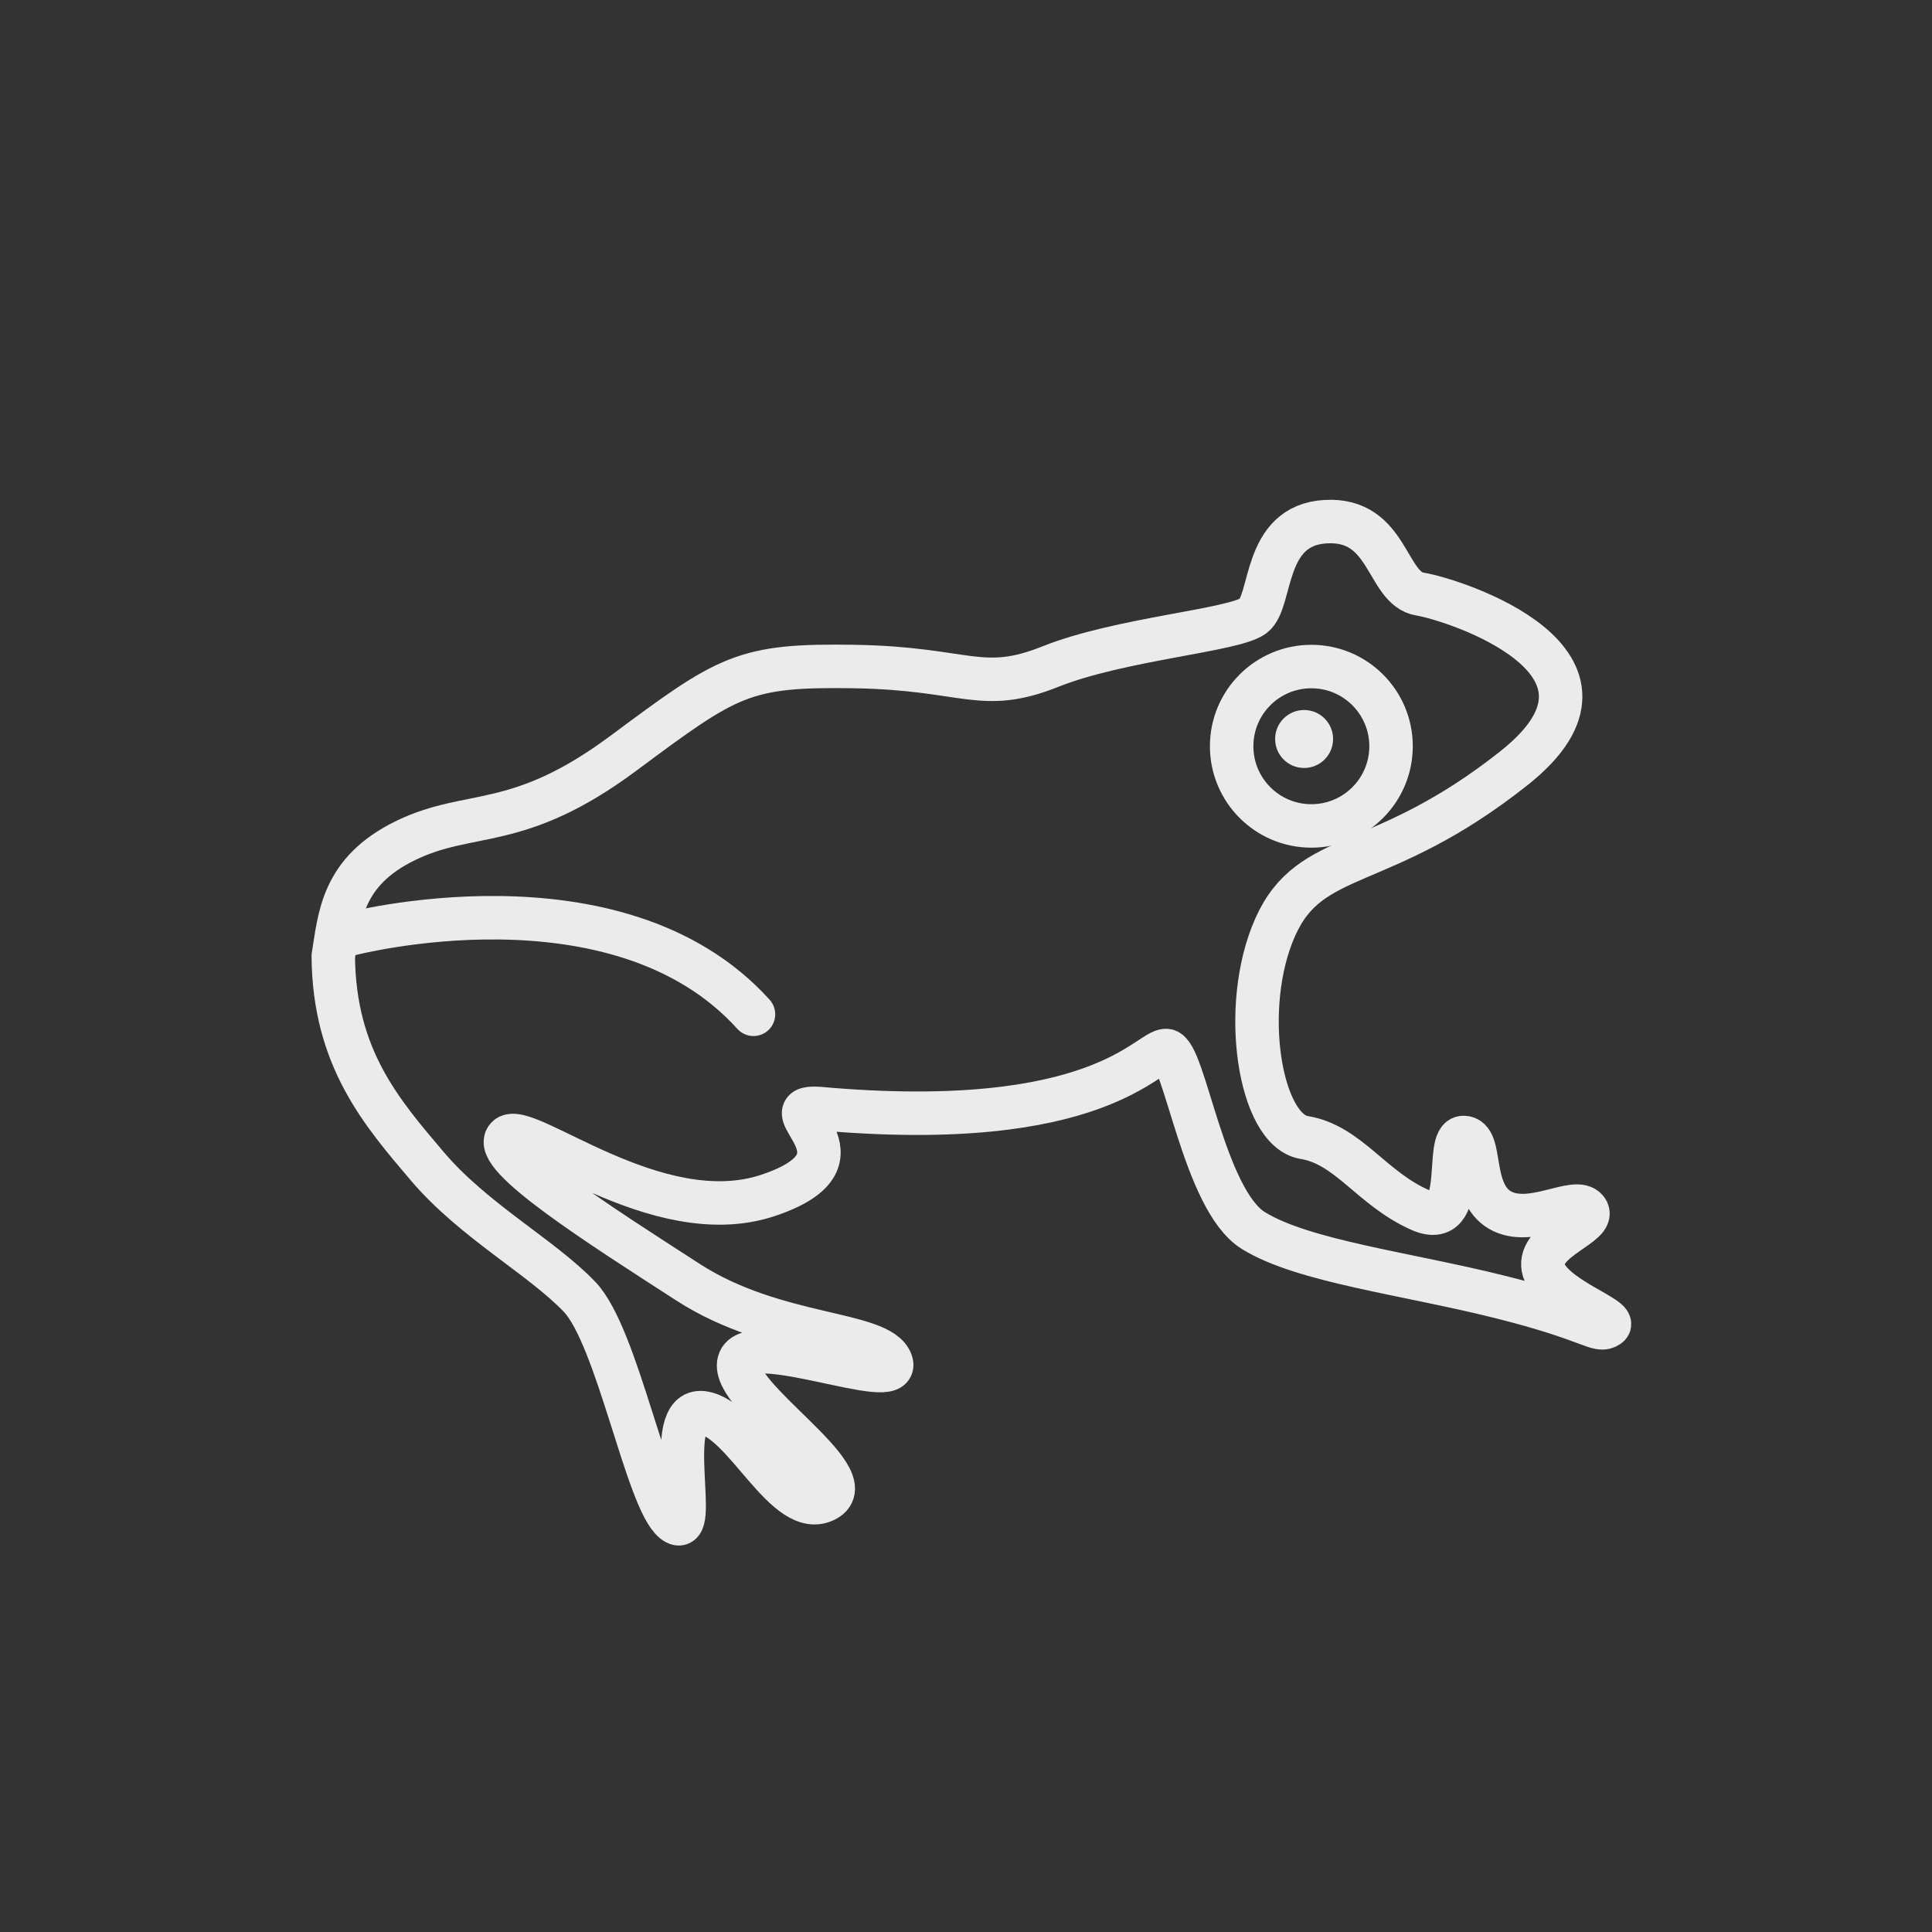 <?xml version="1.0" encoding="utf-8"?>
<svg width="133.333px" height="133.333px" viewBox="0 0 133.333 133.333" version="1.1" xmlns:xlink="http://www.w3.org/1999/xlink" xmlns="http://www.w3.org/2000/svg">
  <rect x="0" y="0" width="133.333" height="133.333" fill="#333333" stroke="none"/>
  <defs>
    <path d="M133.333 0L133.333 0L133.333 133.333L0 133.333L0 0L133.333 0Z" id="path_1" />
    <path d="M133.333 0L133.333 0L133.333 133.333L0 133.333L0 0L133.333 0L133.333 0Z" id="path_2" />
    <clipPath id="clip_1">
      <use xlink:href="#path_1" clip-rule="evenodd" fill-rule="evenodd" />
    </clipPath>
    <clipPath id="clip_2">
      <use xlink:href="#path_2" clip-rule="evenodd" fill-rule="evenodd" />
    </clipPath>
  </defs>
  <g id="peepers" clip-path="url(#clip_1)">
    <path d="M133.333 0L133.333 0L133.333 133.333L0 133.333L0 0L133.333 0Z" id="peepers" fill="none" stroke="none" />
    <g id="Mask-Group">
      <path d="M133.333 0L133.333 0L133.333 133.333L0 133.333L0 0L133.333 0L133.333 0Z" id="path_1" fill="none" fill-rule="evenodd" stroke="none" />
      <g clip-path="url(#clip_2)">
        <g id="peepers">
          <path d="M133.333 0L133.333 0L133.333 133.333L0 133.333L0 0L133.333 0L133.333 0Z" id="peepers#1" fill="none" stroke="none" />
          <path d="M85 51.5C85 48.462 87.462 46 90.5 46C93.538 46 96 48.462 96 51.5C96 54.538 93.538 57 90.5 57C87.462 57 85 54.538 85 51.5L85 51.5Z" id="Oval" fill="none" stroke="#EBEBEB" stroke-width="3" />
          <path d="M88 51C88 49.895 88.895 49 90 49C91.105 49 92 49.895 92 51C92 52.105 91.105 53 90 53C88.895 53 88 52.105 88 51L88 51Z" id="Oval-2" fill="#EBEBEB" fill-rule="evenodd" stroke="none" />
          <path d="M28.03 57.989C32.496 55.836 35.737 57.395 43 52C50.263 46.606 51.262 45.87 59 46C66.738 46.13 67.705 47.915 72.5 46C77.295 44.085 85.165 43.51 86.5 42.5C87.835 41.49 87.112 36.241 91.5 36C95.888 35.759 95.64 40.617 98 41C100.36 41.383 113.715 45.685 104.5 53C95.285 60.315 90.438 58.5 88 64C85.562 69.5 86.938 78 90 78.5C93.063 79.001 94.625 82.001 98 83.501C101.375 85.001 99.625 78.5 101 78.5C102.375 78.5 101.375 82.251 103.5 83.501C105.625 84.751 108.75 82.501 109.5 83.501C110.25 84.501 106.125 85.501 106.5 87.5C106.875 89.5 111.75 91.001 111 91.501C110.25 92.001 110 91.125 103.5 89.5C97 87.875 89.938 87.05 86.5 84.925C83.063 82.8 81.75 72.606 80.5 72.5C79.25 72.394 75.938 78.25 56.5 76.5C52.813 76.25 60.688 79.938 53 82.5C45.312 85.063 36.188 77.25 35 78.5C33.812 79.751 41.5 84.625 47.5 88.5C53.5 92.375 60.725 91.875 61.5 94C62.275 96.125 51.625 91.626 51 94C50.375 96.375 59.75 102 57 103.5C54.25 105 51.375 97.875 48.5 97.5C45.625 97.125 48.375 106.5 46.5 105C44.625 103.5 42.625 92.251 40 89.5C37.375 86.75 32.688 84.25 29.5 80.5C26.312 76.75 23.062 73 23 66C23.438 63.312 23.564 60.143 28.03 57.989L28.03 57.989Z" id="Vector" fill="none" fill-rule="evenodd" stroke="#EBEBEB" stroke-width="3" />
          <path d="M24 64.5C24 64.5 42.583 59.565 52 70" id="Vector-2" fill="none" fill-rule="evenodd" stroke="#EBEBEB" stroke-width="3" stroke-linecap="round" />
        </g>
      </g>
    </g>
  </g>
</svg>